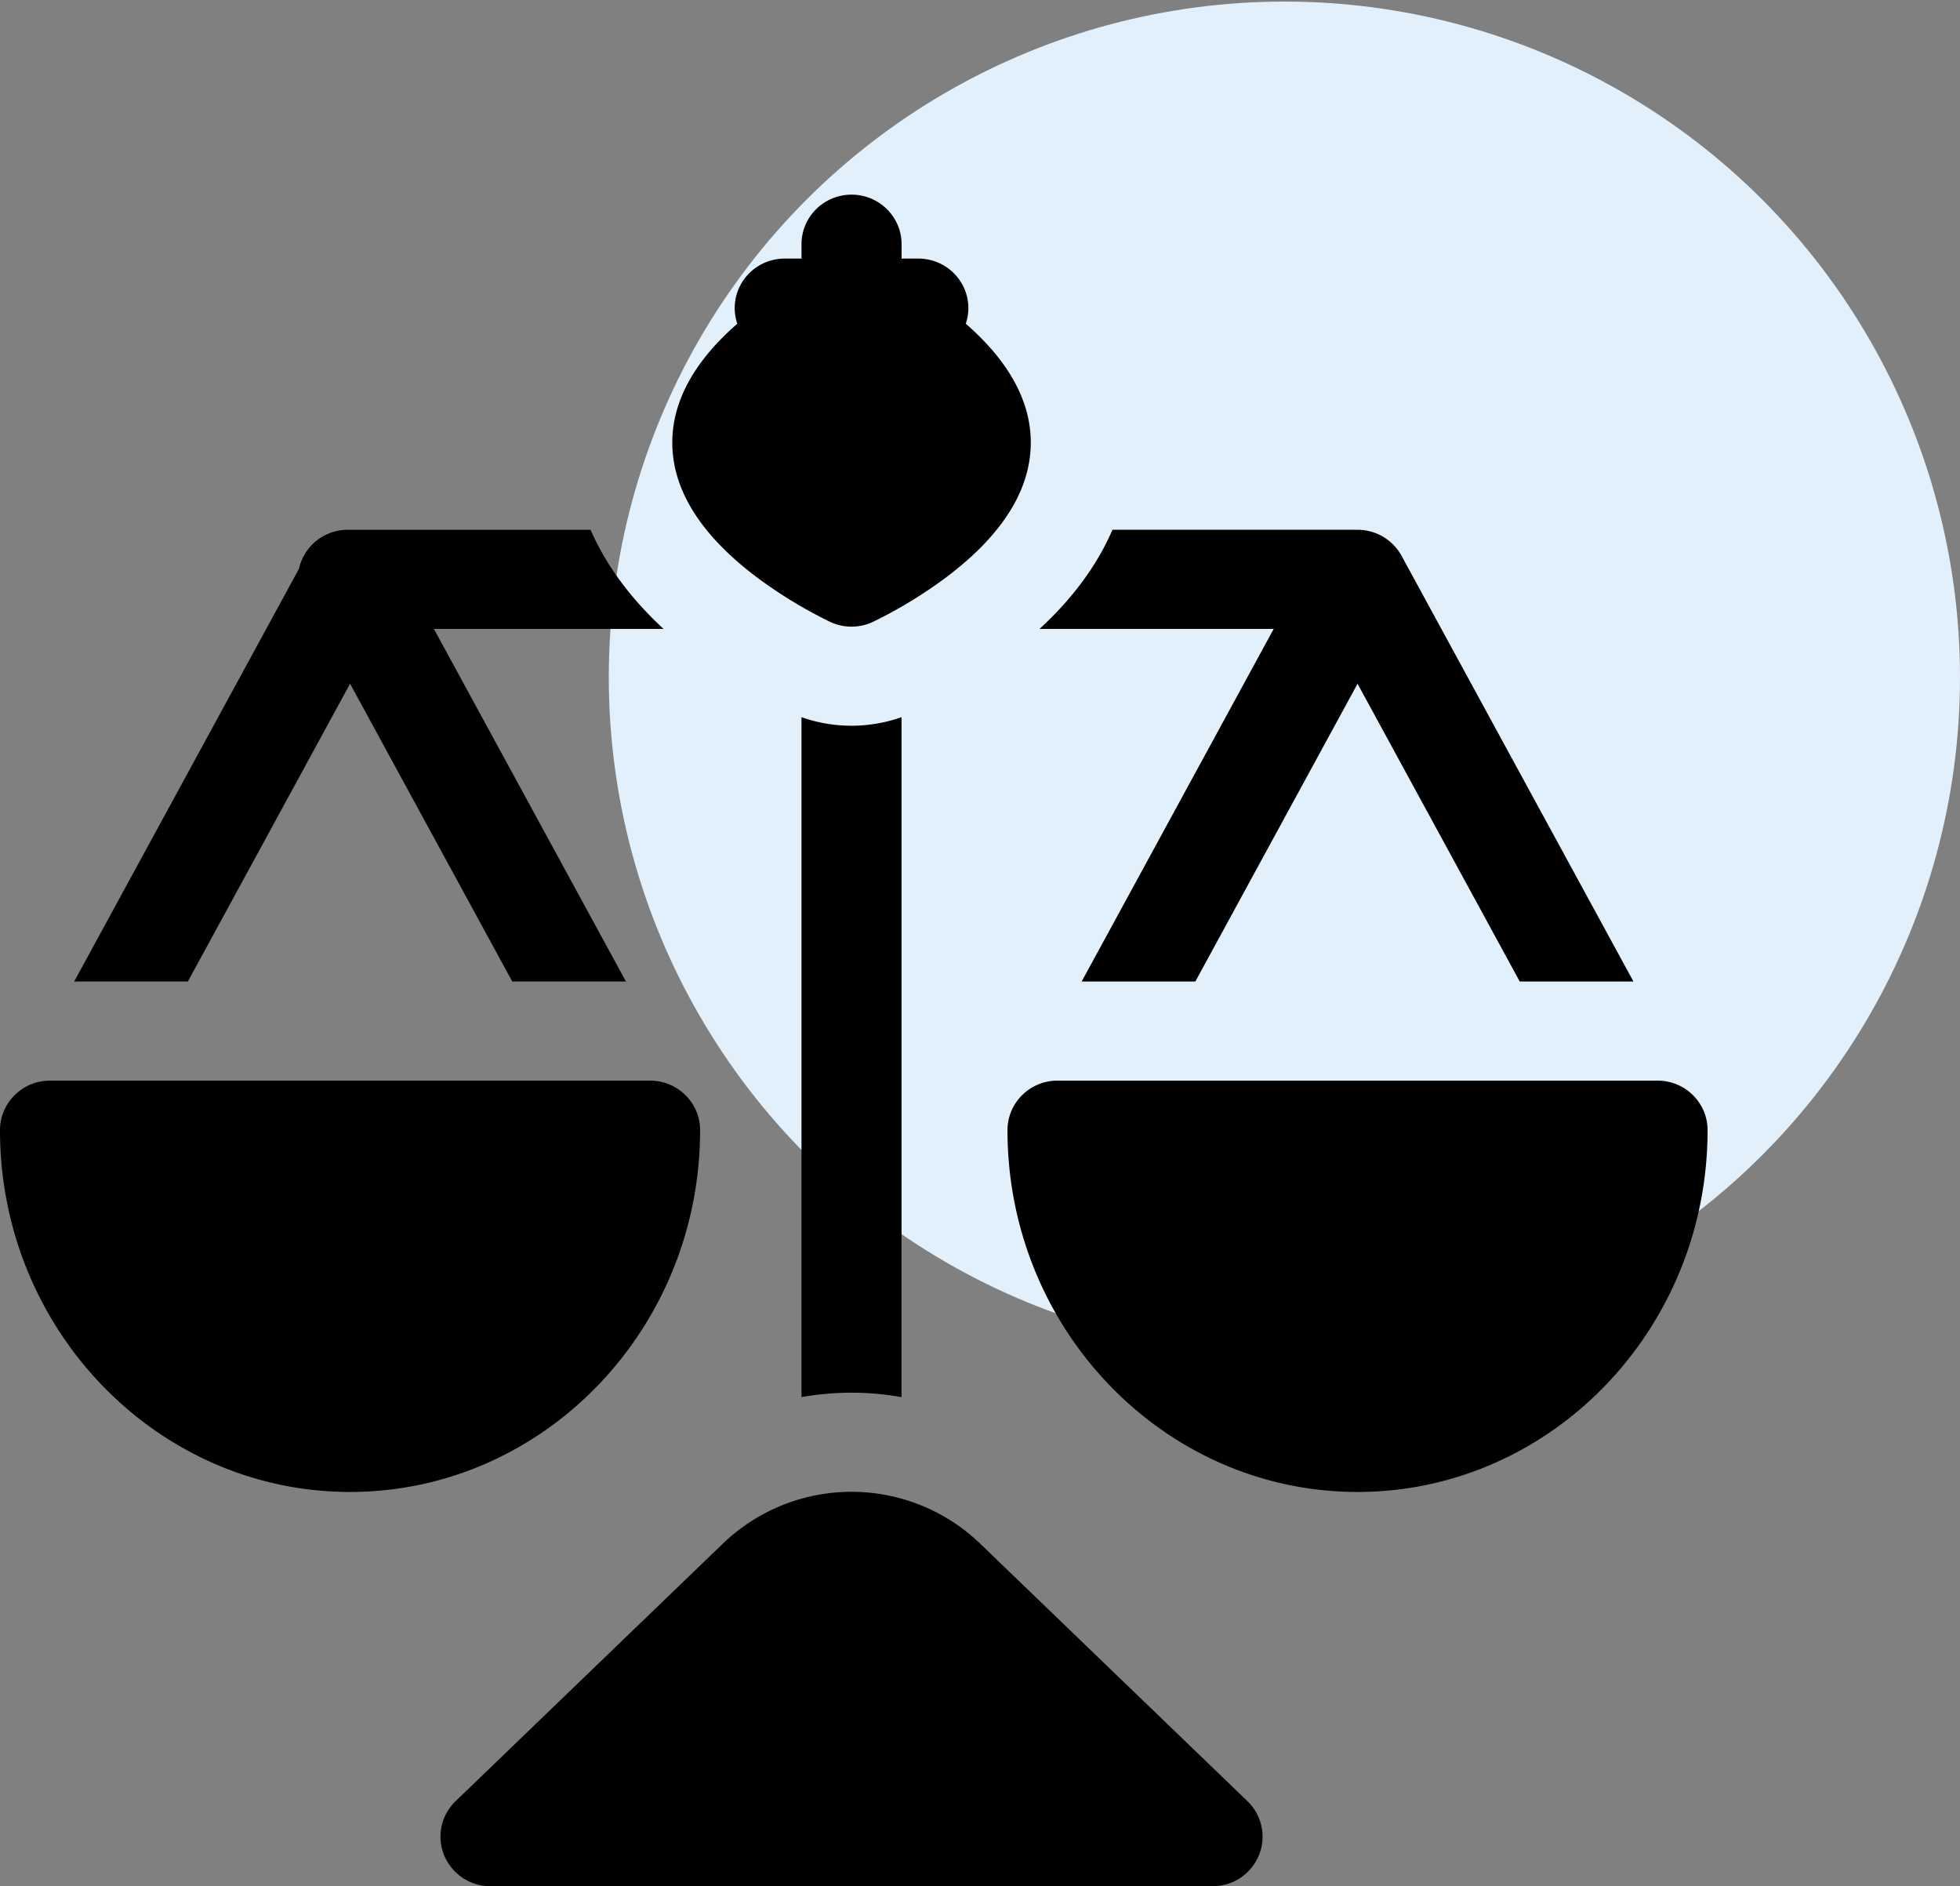 <svg viewBox="0 0 132 127" fill="currentColor" xmlns="http://www.w3.org/2000/svg"><rect x="0" y="0" width="132" height="127" fill="#808080" stroke="none"/><circle cx="86.5" cy="45.606" r="45.5" fill="#E2F0FB"/><g clip-path="url(#clip0_4320_16569)"><path d="M12.652 66.084l10.924-20.049 10.923 20.05h7.657l-12.934-23.74h15.466c-1.907-1.762-3.75-3.991-4.913-6.674H23.424a3.362 3.362 0 00-3.293 2.633L4.996 66.084h7.656zm60.195 0h7.656l10.924-20.049 10.923 20.05h7.657L94.391 37.423a3.374 3.374 0 00-2.964-1.753c-.03 0-.06.003-.09.004-.022-.001-.042-.004-.063-.004H74.92c-.915 2.121-2.442 4.403-4.907 6.674H85.78l-12.933 23.74zM47.149 76.095c0-1.843-1.508-3.337-3.37-3.337H3.37c-1.86 0-3.37 1.494-3.37 3.337 0 13.43 10.575 24.358 23.574 24.358 13 0 23.575-10.927 23.575-24.358zm64.482-3.337h-40.41c-1.861 0-3.37 1.494-3.37 3.337 0 13.43 10.576 24.358 23.575 24.358 12.998 0 23.574-10.927 23.574-24.358 0-1.843-1.508-3.337-3.369-3.337zm-45.582 31.211a12.502 12.502 0 00-17.404 0l-17.961 17.302a3.315 3.315 0 00-.772 3.648 3.37 3.37 0 003.12 2.081h48.629a3.37 3.37 0 003.121-2.081 3.315 3.315 0 00-.772-3.648l-17.962-17.302zM53.977 48.29v45.779a19.382 19.382 0 013.369-.3c1.14 0 2.266.105 3.369.3v-45.78a10.257 10.257 0 01-3.37.575c-1.14 0-2.288-.198-3.368-.575zm-3.019-9.431a30.745 30.745 0 004.957 3.015 3.39 3.39 0 002.868 0 30.792 30.792 0 004.956-3.015c3.77-2.84 5.681-5.887 5.681-9.058 0-2.783-1.471-5.47-4.377-8.004.11-.33.173-.683.173-1.05 0-1.844-1.508-3.337-3.37-3.337h-1.128v-.968c0-1.842-1.509-3.336-3.37-3.336-1.86 0-3.369 1.494-3.369 3.336v.968h-1.128c-1.861 0-3.37 1.493-3.37 3.336 0 .368.062.72.174 1.051-2.906 2.535-4.378 5.221-4.378 8.004 0 3.171 1.911 6.219 5.681 9.058z"/></g><defs><clipPath id="clip0_4320_16569"><path fill="#fff" transform="translate(0 13.106)" d="M0 0h115v113.894H0z"/></clipPath></defs></svg>